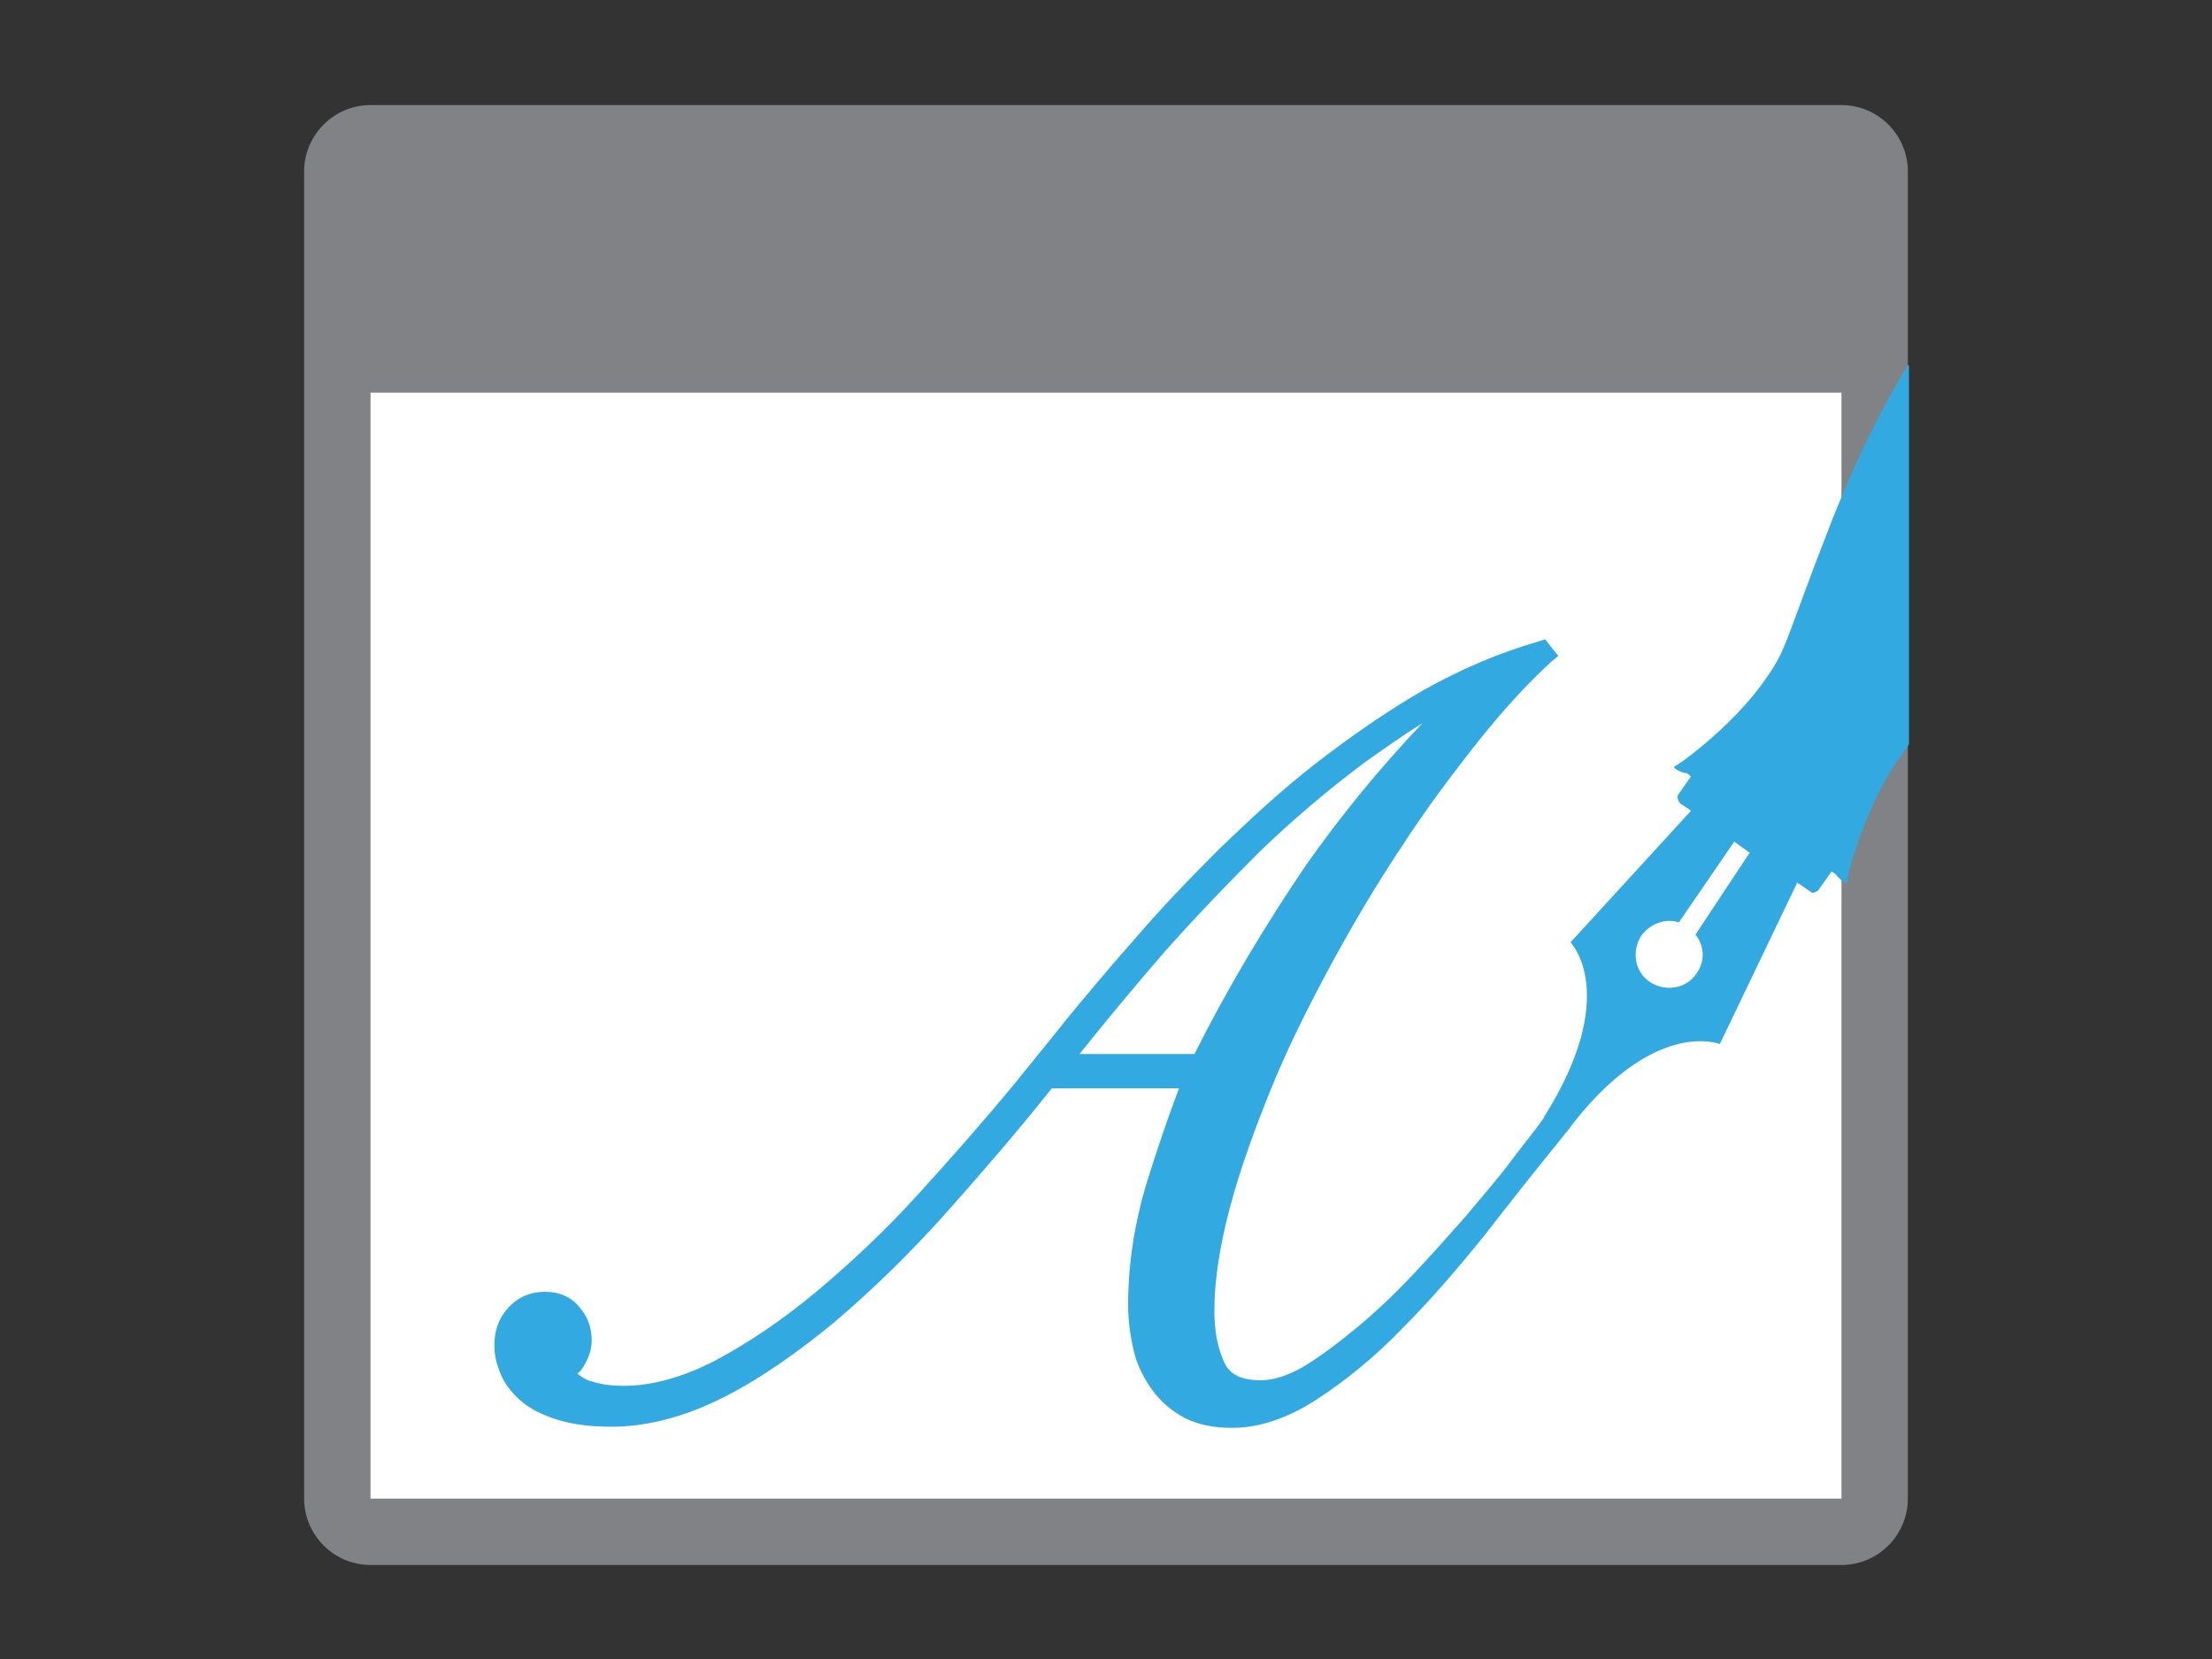 <svg xmlns="http://www.w3.org/2000/svg" viewBox="0 0 200 150"><rect x="0" y="0" width="200" height="150" fill="#333333" stroke="none"/><rect x="31.4" y="12.2" fill="#FFFFFF" width="137.2" height="125.7"/><path fill="#808285" d="M166.5 35.5v100h-133v-100H166.5 M166.5 9.5h-133c-3.3 0-6 2.7-6 6v120c0 3.3 2.7 6 6 6h133c3.3 0 6-2.7 6-6 v-120C172.5 12.2 169.8 9.5 166.5 9.5L166.5 9.5z"/><path fill="#32AAE1" d="M141.2 101.2l-0.7-0.3l-0.6-0.3l-0.4 0.6c-0.7 1-1.7 2.2-2.9 3.8c-1.2 1.6-2.6 3.2-4.1 5 c-1.5 1.7-3.1 3.5-4.8 5.3c-1.7 1.8-3.4 3.4-5.1 4.8c-1.7 1.4-3.3 2.6-4.8 3.5c-1.4 0.8-2.7 1.2-3.8 1.2c-1.7 0-2.8-0.5-3.3-1.6 c-0.6-1.3-0.9-2.8-0.9-4.7c0-2.8 0.5-5.9 1.4-9.3c0.9-3.4 2.2-7 3.7-10.7c1.5-3.7 3.4-7.5 5.4-11.2c2-3.7 4.2-7.4 6.4-10.7 c2.2-3.4 4.6-6.6 6.9-9.5c2.3-2.9 4.6-5.4 6.7-7.3l0.6-0.5l-0.5-0.6l-0.3-0.4l-0.4-0.5l-0.6 0.2c-3.5 1-7 2.5-10.4 4.4 c-3.3 1.9-6.6 4.2-9.7 6.6c-3.1 2.4-6 5.1-8.8 7.8c-2.7 2.7-5.3 5.4-7.6 8.1c-2.3 2.6-4.4 5.1-6.2 7.3c-1.9 2.4-3.4 4.2-4.6 5.7 c-2.8 3.4-5.8 6.8-8.8 10.1c-3 3.3-6.1 6.2-9.2 8.8c-3 2.5-6.1 4.6-9.1 6.2c-2.9 1.5-5.7 2.3-8.3 2.3c-1 0-2-0.1-2.9-0.4 c-0.5-0.1-0.9-0.4-1.3-0.7c0.3-0.2 0.5-0.5 0.7-0.9c0.4-0.7 0.6-1.4 0.6-2.1c0-1.2-0.4-2.2-1.1-3c-0.7-0.9-1.8-1.4-3.1-1.4 c-1.4 0-2.5 0.5-3.4 1.5c-0.8 0.9-1.2 2-1.2 3.3c0 0.7 0.1 1.4 0.4 2.2c0.3 0.9 0.8 1.7 1.6 2.5c0.8 0.8 1.8 1.4 3.2 1.9 c1.4 0.5 3.1 0.8 5.4 0.8c3.2 0 6.6-0.9 10-2.6c3.4-1.7 6.8-4.1 10.2-6.9c3.4-2.9 6.8-6.2 10.1-9.9c3.2-3.6 6.4-7.3 9.5-11.2h11.5 c-1.1 2.9-2.1 5.9-3 8.8c-1 3.4-1.6 7-1.6 10.8c0 1.4 0.2 2.8 0.5 4.1c0.3 1.3 0.9 2.5 1.7 3.6c0.8 1.1 1.8 1.9 2.9 2.5 c1.2 0.6 2.6 0.9 4.3 0.9c2.5 0 5.1-0.9 7.7-2.6c2.6-1.7 5.2-3.8 7.7-6.4c2.5-2.5 5-5.4 7.5-8.5c2.4-3.1 4.7-6 6.9-8.7l0.7-0.9 L141.2 101.2z M128.6 65.4c-3.9 4.1-7.4 8.4-10.5 12.8c-3.8 5.6-7.2 11.3-10.1 17.1H97.6c2.4-3 4.9-6 7.4-8.9 c2.9-3.3 5.9-6.4 8.9-9.4c3-2.9 6.2-5.6 9.4-8C125 67.8 126.8 66.5 128.6 65.4z"/><path fill="#32AAE1" d="M172.5 33c-2.3 3.8-4.5 8.1-6.8 13.9c-4.7 12-4 11.7-6.5 15.1c-2.5 3.4-6.7 6.7-7.8 7.3 c-0.2 0.2 0.8 0.6 1 0.6c0 0 0.1 0 0.1 0l0.4 0.3l-1.2 1.7c-0.1 0.2 0.1 0.7 0.3 0.8l0.9 0.6l-10.9 11.9c0 0 4.6 4.7-2.4 15.8l2 1.4 c7.8-10.5 13.9-8 13.9-8l7-14.6l1.3 0.9c0.1 0.1 0.5-0.1 0.6-0.2l1.2-1.7l0.3 0.2c0 0 0.1 0 0.1 0.1c0.2 0.2 0.9 1 1 0.7 c0.1-1.3 1.7-6.4 3.9-10c0.4-0.7 1.4-2 1.7-2.5V33z M153.3 84.5c0.8 1 0.9 2.4 0.1 3.5c-0.9 1.4-2.8 1.7-4.2 0.8 c-1.4-0.9-1.7-2.8-0.8-4.2c0.8-1.1 2.2-1.6 3.4-1.2l5-7.3l1.4 1L153.3 84.5z"/></svg>
